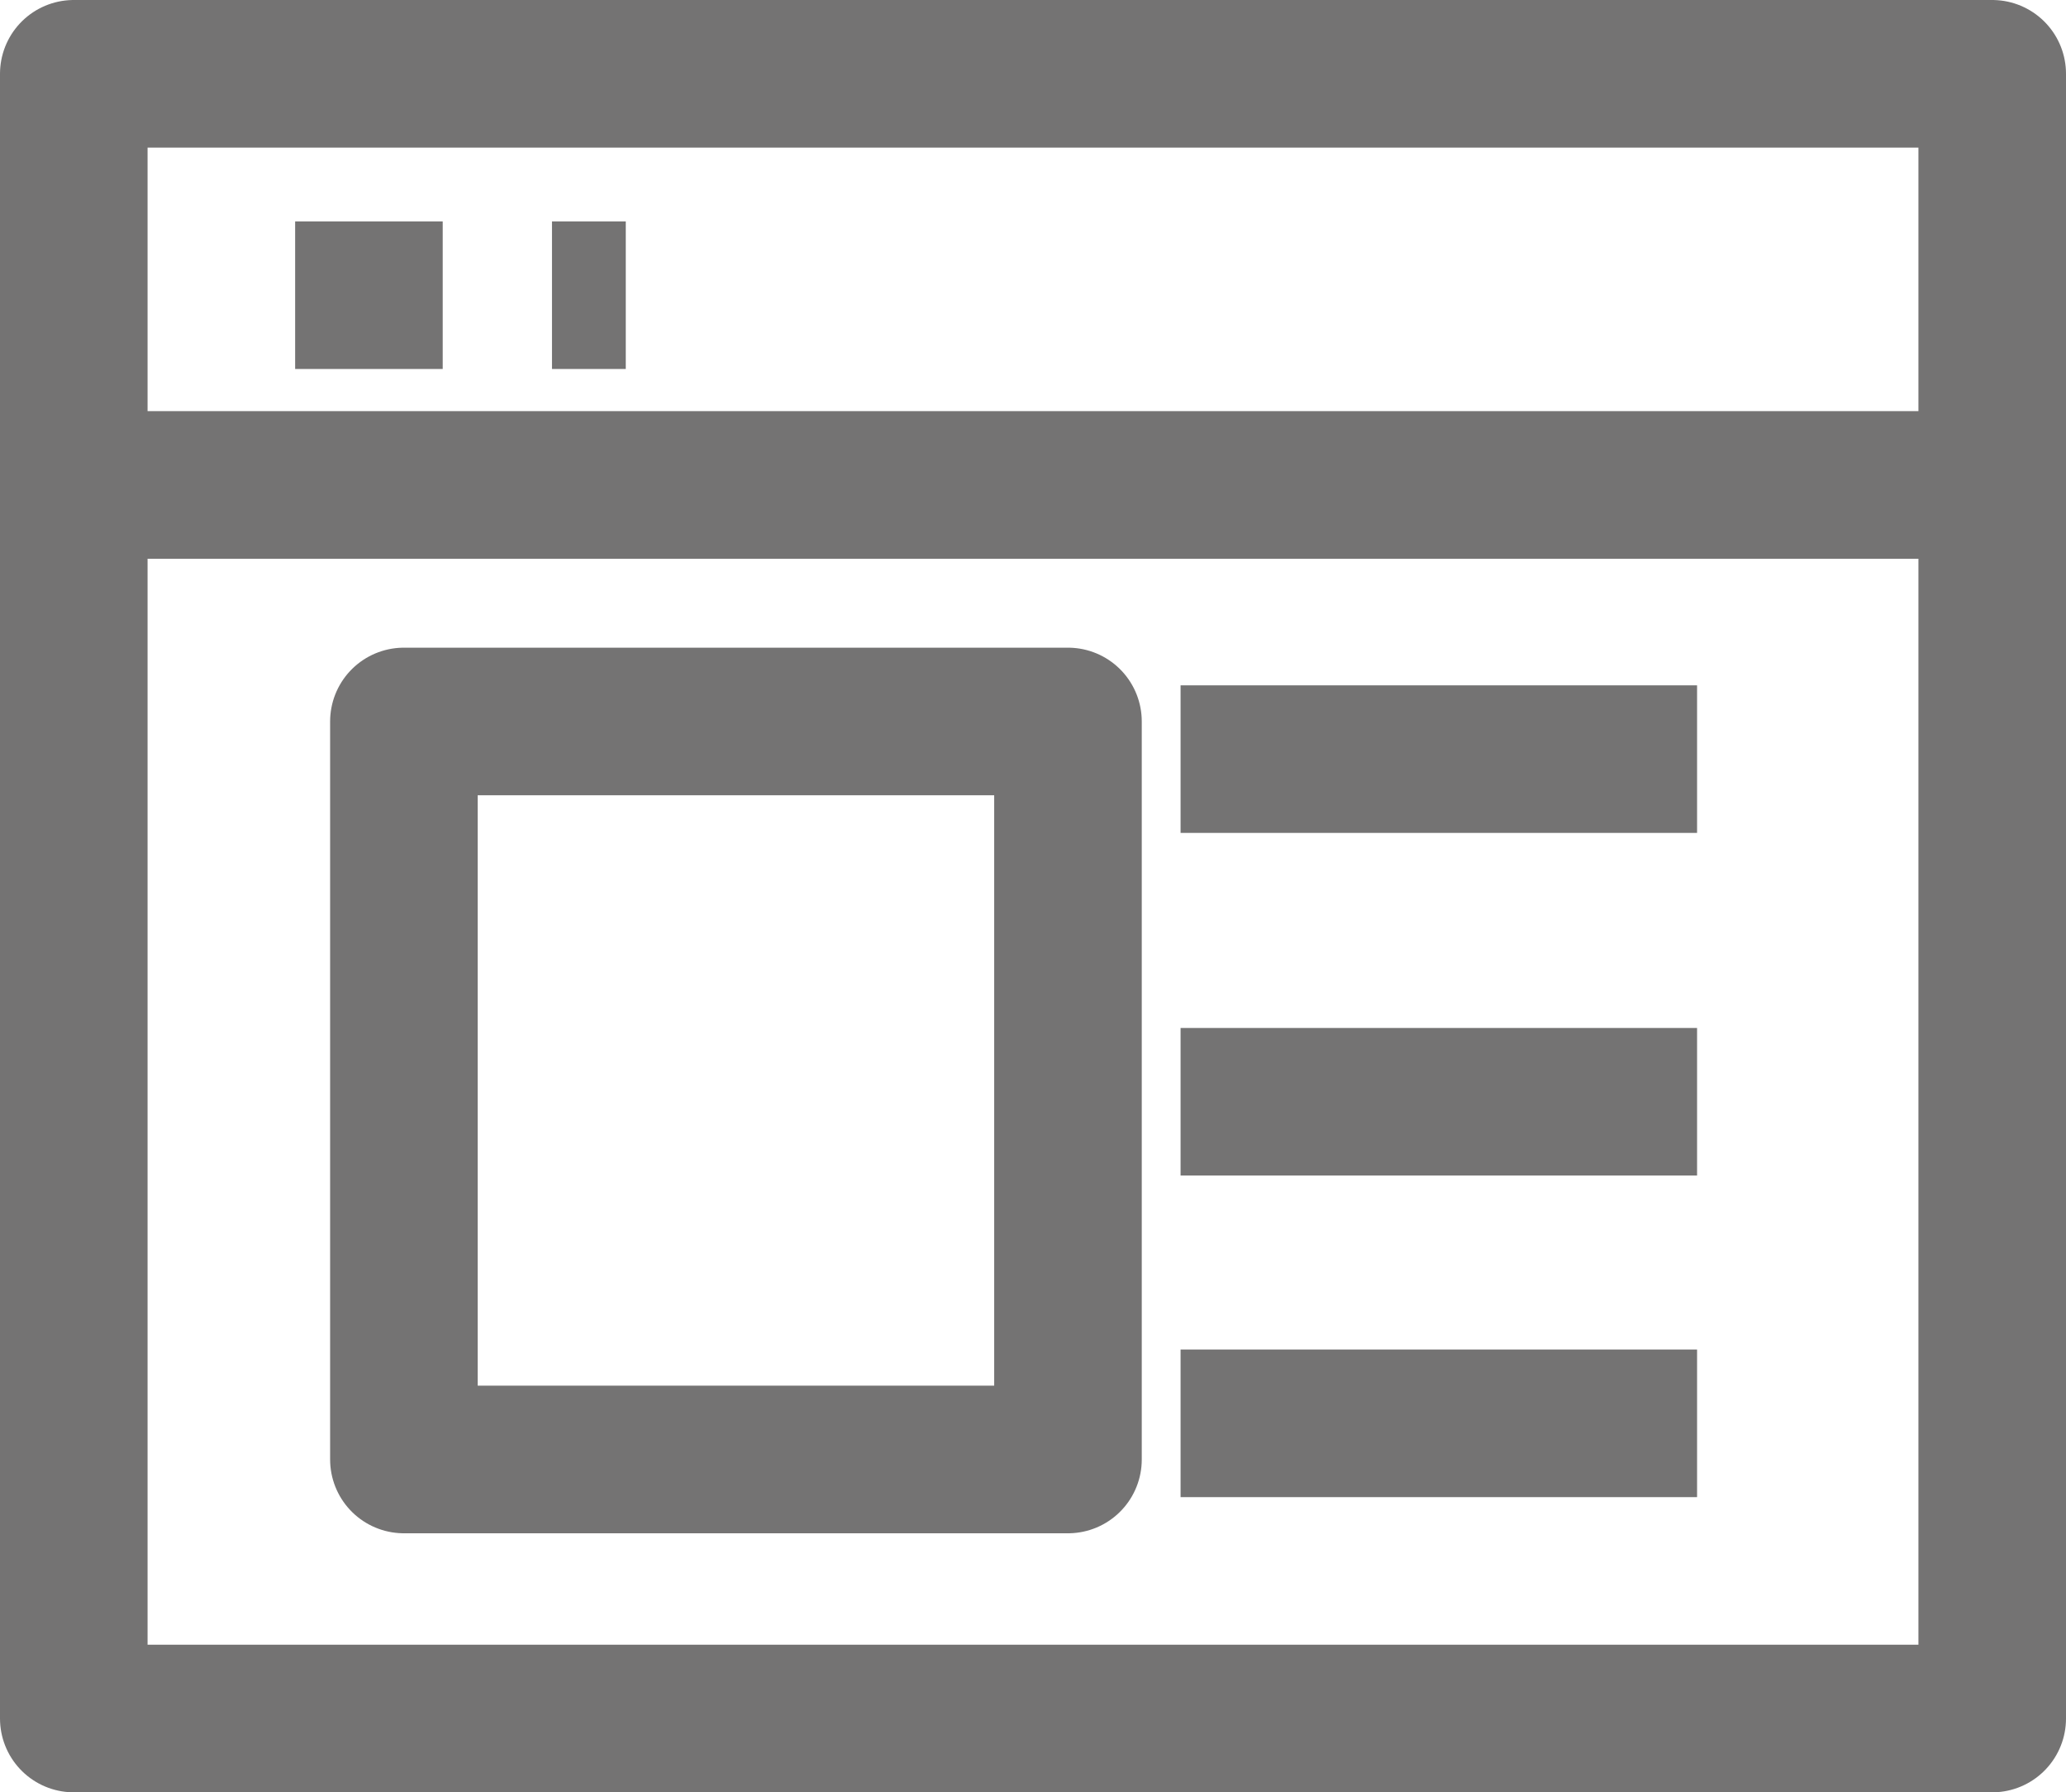 <svg xmlns="http://www.w3.org/2000/svg" width="28" height="24.286" viewBox="0 0 28 24.286">
  <g id="My_workspace" data-name="My workspace" transform="translate(0 -2)">
    <rect id="Rectangle_689" data-name="Rectangle 689" width="26" height="22.286" transform="translate(1 3)" fill="none" stroke="#747373" stroke-linejoin="round" stroke-width="2"/>
    <line id="Line_11" data-name="Line 11" x2="26" transform="translate(1 8.571)" fill="none" stroke="#747373" stroke-linejoin="round" stroke-width="2"/>
    <line id="Line_12" data-name="Line 12" x2="2" transform="translate(4 6)" fill="none" stroke="#747373" stroke-linejoin="round" stroke-width="2"/>
    <line id="Line_13" data-name="Line 13" x2="1" transform="translate(7.481 6)" fill="none" stroke="#747373" stroke-linejoin="round" stroke-width="2"/>
    <rect id="Rectangle_690" data-name="Rectangle 690" width="9" height="10" transform="translate(5.474 11.776)" fill="none" stroke="#747373" stroke-linejoin="round" stroke-width="2"/>
    <line id="Line_14" data-name="Line 14" x2="7" transform="translate(16 12.286)" fill="none" stroke="#747373" stroke-linejoin="round" stroke-width="2"/>
    <line id="Line_15" data-name="Line 15" x2="7" transform="translate(16 16.929)" fill="none" stroke="#747373" stroke-linejoin="round" stroke-width="2"/>
    <line id="Line_16" data-name="Line 16" x2="7" transform="translate(16 21.286)" fill="none" stroke="#747373" stroke-linejoin="round" stroke-width="2"/>
  </g>
</svg>
